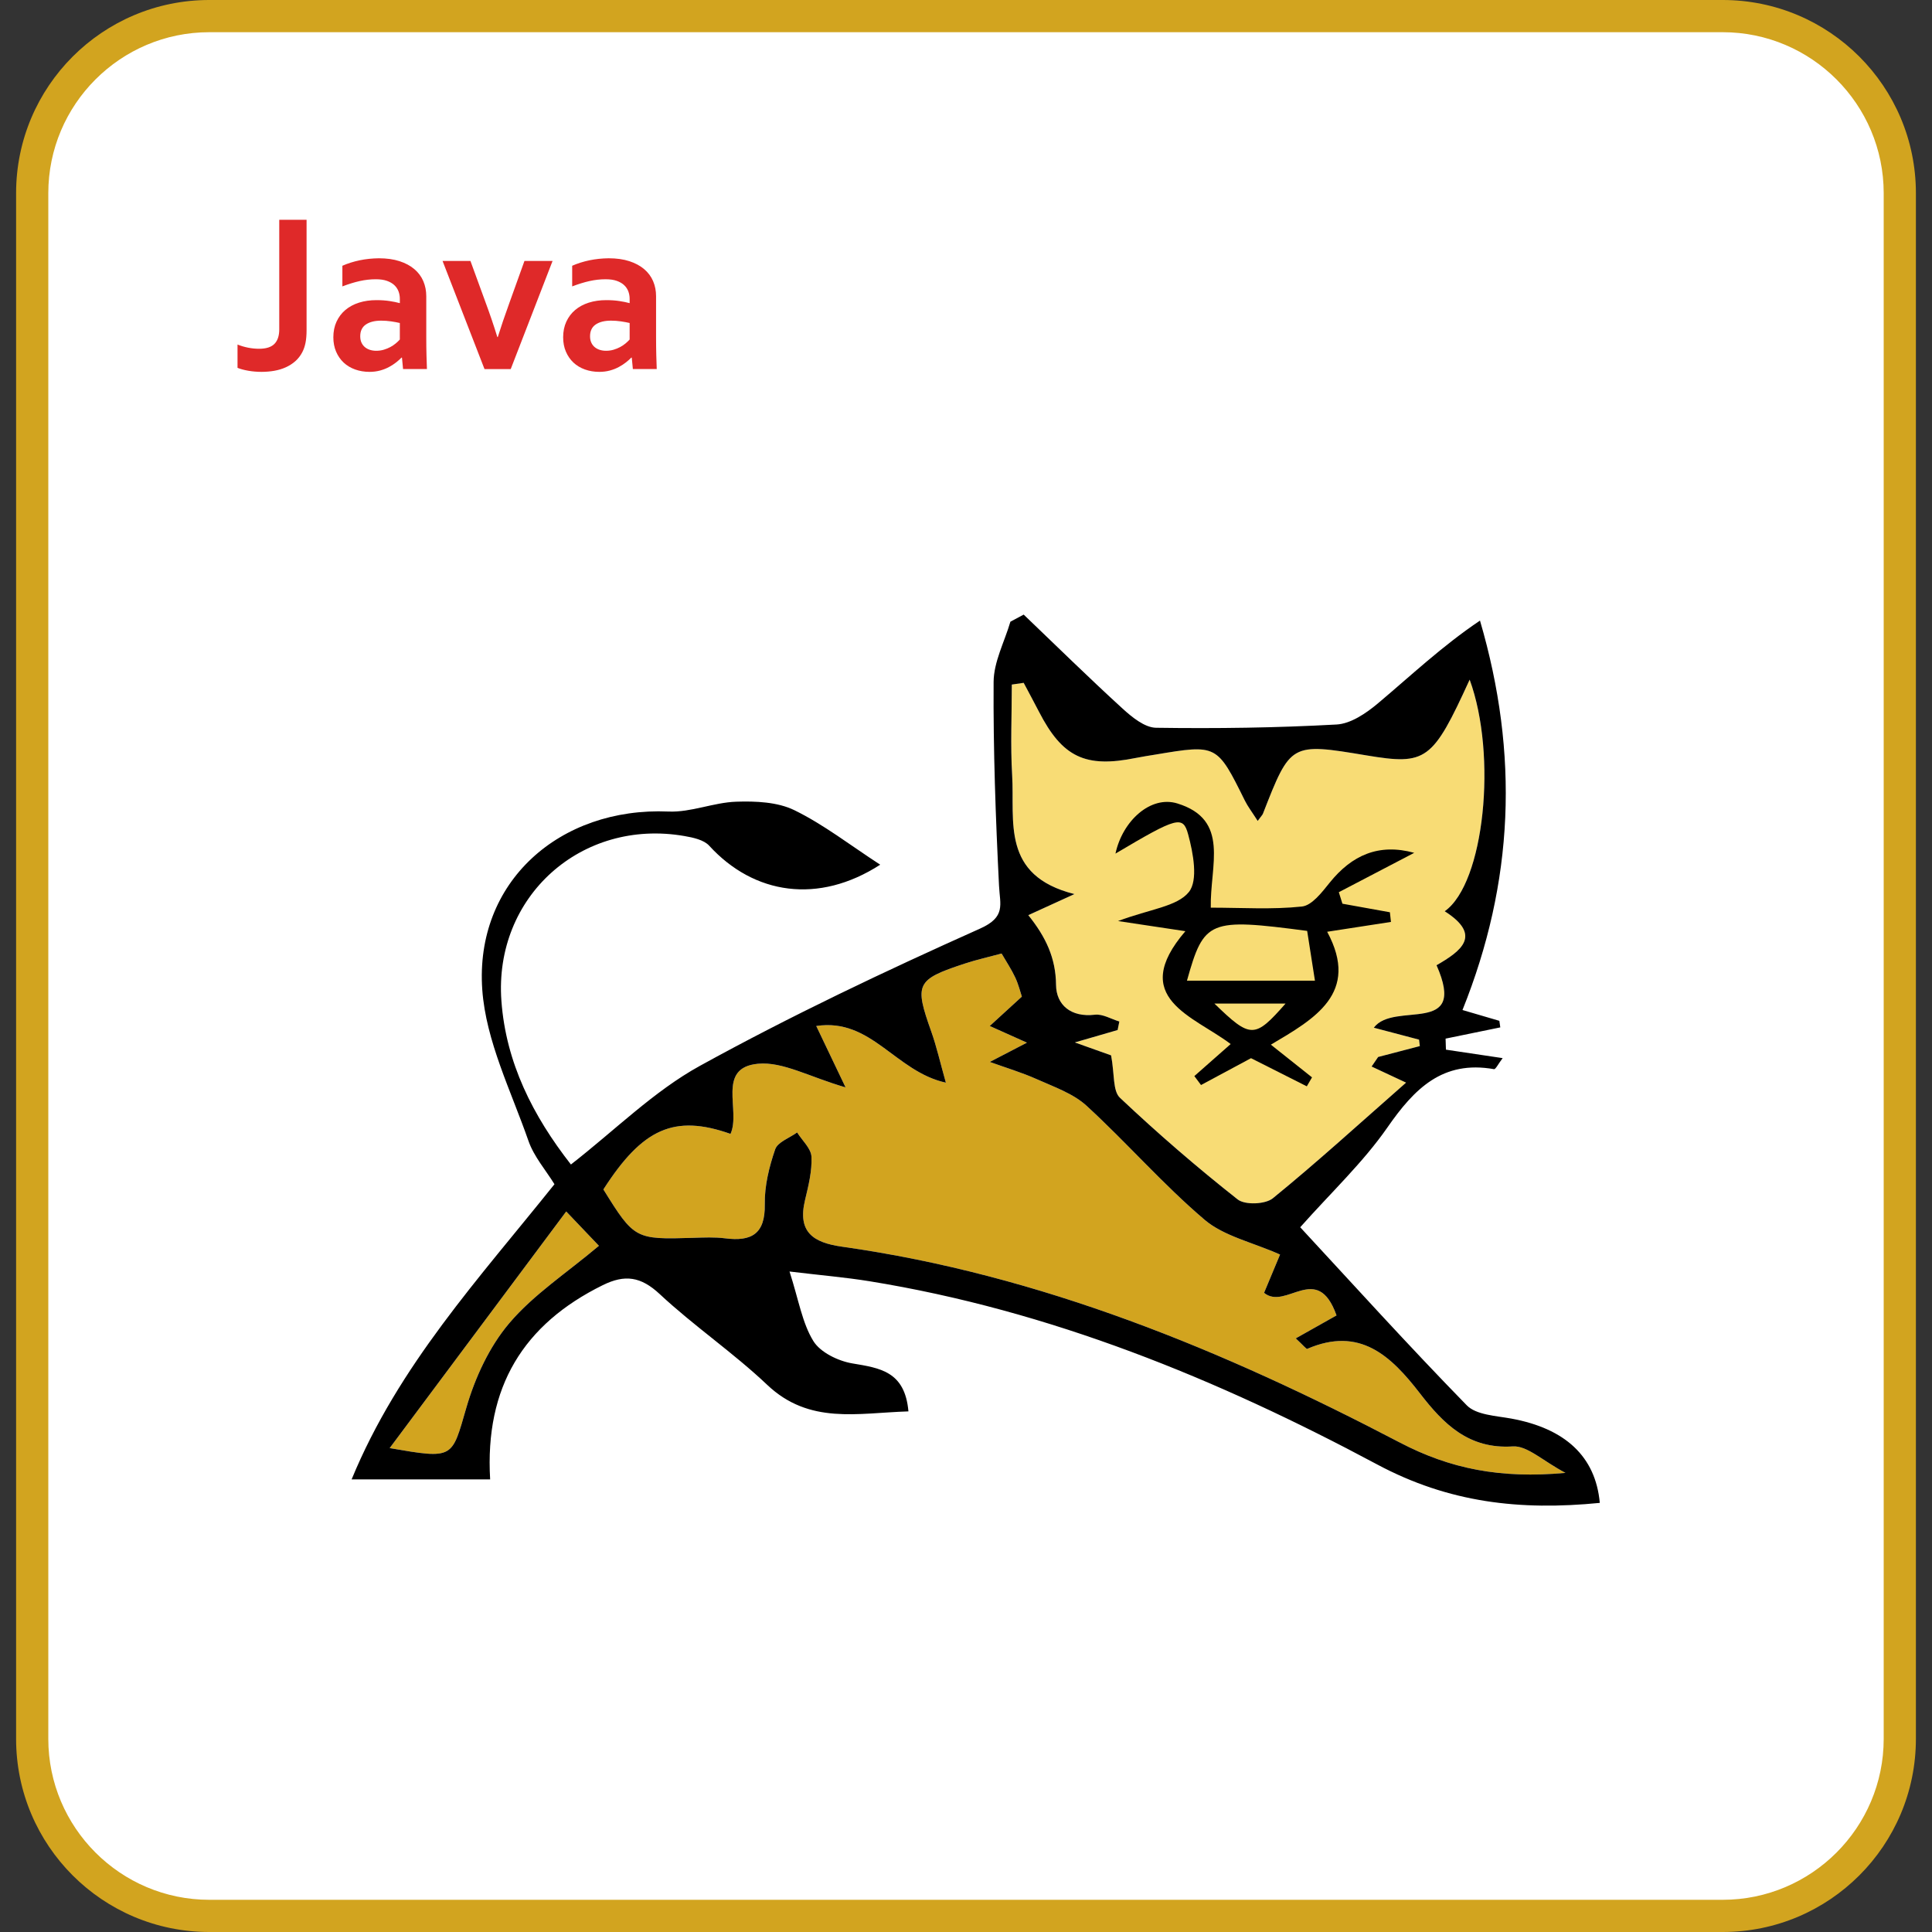 <?xml version="1.0" encoding="utf-8"?>
<!-- Generator: Adobe Illustrator 16.0.0, SVG Export Plug-In . SVG Version: 6.00 Build 0)  -->
<!DOCTYPE svg PUBLIC "-//W3C//DTD SVG 1.1//EN" "http://www.w3.org/Graphics/SVG/1.1/DTD/svg11.dtd">
<svg version="1.1" id="图层_1" xmlns="http://www.w3.org/2000/svg" xmlns:xlink="http://www.w3.org/1999/xlink" x="0px" y="0px"
	 width="240px" height="240px" viewBox="0 0 240 240" enable-background="new 0 0 240 240" xml:space="preserve">
<rect x="0" y="0" width="240" height="240" fill="#333333" stroke="none"/>
<g>
	<path fill-rule="evenodd" clip-rule="evenodd" fill="#FFFFFF" d="M26,238c-12.131,0-22-9.869-22-22V24C4,11.869,13.869,2,26,2h188
		c12.131,0,22,9.869,22,22v192c0,12.131-9.869,22-22,22H26z"/>
	<g>
		<path fill="#D2A41F" d="M214,4c11.028,0,20,8.972,20,20v192c0,11.028-8.972,20-20,20H26c-11.028,0-20-8.972-20-20V24
			C6,12.972,14.972,4,26,4H214 M214,0H26C12.745,0,2,10.745,2,24v192c0,13.255,10.745,24,24,24h188c13.255,0,24-10.745,24-24V24
			C238,10.745,227.255,0,214,0L214,0z"/>
	</g>
</g>
<path fill-rule="evenodd" clip-rule="evenodd" fill="#F8DC75" d="M133.472,111.065c-2.592,1.185-3.959,1.81-5.732,2.619
	c2.198,2.73,3.414,5.349,3.445,8.654c0.024,2.507,1.864,4.069,4.826,3.714c0.966-0.115,2.023,0.54,3.039,0.843
	c-0.071,0.353-0.143,0.705-0.215,1.059c-1.404,0.407-2.81,0.814-5.313,1.541c2.601,0.928,4.028,1.438,4.504,1.607
	c0.438,2.323,0.189,4.409,1.1,5.269c4.682,4.419,9.567,8.641,14.622,12.627c0.908,0.716,3.438,0.617,4.373-0.145
	c5.457-4.441,10.661-9.193,16.548-14.364c-2.308-1.078-3.295-1.54-4.282-2.001c0.271-0.396,0.541-0.79,0.812-1.186
	c1.727-0.45,3.453-0.9,5.179-1.352c-0.032-0.268-0.064-0.534-0.097-0.802c-1.73-0.456-3.461-0.913-5.62-1.483
	c2.521-3.369,11.713,1.133,7.792-7.76c3.06-1.76,5.714-3.711,1.014-6.706c4.934-3.478,6.541-19.372,3.101-28.769
	c-4.612,10.088-5.376,10.647-12.825,9.406c-9.414-1.569-9.413-1.569-12.855,7.246c-0.059,0.15-0.192,0.271-0.65,0.895
	c-0.737-1.157-1.236-1.802-1.591-2.518c-3.468-6.999-3.461-7.002-11.086-5.729c-0.821,0.137-1.646,0.257-2.46,0.422
	c-6.275,1.27-9.118-0.085-12.029-5.733c-0.621-1.205-1.269-2.397-1.904-3.596c-0.491,0.071-0.982,0.143-1.474,0.214
	c0,3.749-0.181,7.509,0.041,11.244C126.073,102.021,124.314,108.757,133.472,111.065z"/>
<path fill-rule="evenodd" clip-rule="evenodd" d="M157.871,129.772c2.126,1.689,3.619,2.875,5.111,4.062
	c-0.215,0.371-0.43,0.742-0.645,1.113c-2.297-1.158-4.594-2.317-6.931-3.496c-2.047,1.1-4.128,2.218-6.21,3.335
	c-0.276-0.37-0.553-0.741-0.829-1.111c1.345-1.186,2.688-2.371,4.513-3.979c-4.597-3.493-12.76-5.703-5.627-14.021
	c-2.876-0.433-4.95-0.745-8.367-1.259c4.008-1.502,7.329-1.795,8.794-3.597c1.179-1.449,0.55-4.843-0.079-7.156
	c-0.647-2.382-1.332-2.198-9.033,2.374c0.875-4.075,4.374-7.253,7.692-6.228c6.581,2.034,4.038,7.688,4.147,12.945
	c3.854,0,7.621,0.253,11.319-0.141c1.248-0.133,2.49-1.769,3.442-2.952c2.758-3.428,6.101-4.931,10.511-3.72
	c-3.122,1.63-6.244,3.261-9.366,4.891c0.149,0.477,0.299,0.953,0.448,1.43c1.966,0.354,3.931,0.709,5.896,1.063
	c0.044,0.4,0.088,0.8,0.132,1.2c-2.358,0.363-4.717,0.727-7.923,1.222C168.989,123.396,163.248,126.586,157.871,129.772z
	 M147.447,121.827c5.421,0,10.527,0,15.901,0c-0.349-2.229-0.665-4.255-0.968-6.187C150.182,114.035,149.56,114.274,147.447,121.827
	z M150.859,124.667c4.506,4.374,5.004,4.362,8.837,0C156.777,124.667,153.978,124.667,150.859,124.667z"/>
<g>
	<path fill="#DF2929" d="M34.688,27.305h3.396v13.706c0,0.61-0.044,1.134-0.132,1.573c-0.088,0.439-0.22,0.825-0.395,1.157
		c-0.231,0.443-0.522,0.82-0.873,1.129s-0.749,0.563-1.192,0.762s-0.919,0.342-1.427,0.43c-0.508,0.088-1.035,0.132-1.58,0.132
		c-0.563,0-1.111-0.046-1.642-0.139c-0.531-0.093-0.977-0.212-1.337-0.36v-2.896c0.406,0.167,0.841,0.296,1.303,0.388
		s0.919,0.138,1.372,0.138c0.877,0,1.515-0.203,1.913-0.609c0.397-0.407,0.596-1.007,0.596-1.802V27.305z"/>
	<path fill="#DF2929" d="M49.933,44.42h-0.055c-0.185,0.194-0.407,0.393-0.666,0.596c-0.258,0.204-0.554,0.395-0.887,0.575
		s-0.702,0.326-1.109,0.437c-0.406,0.111-0.845,0.167-1.316,0.167c-0.637,0-1.233-0.1-1.788-0.298
		c-0.554-0.198-1.03-0.485-1.427-0.859c-0.397-0.375-0.709-0.827-0.936-1.358c-0.227-0.531-0.34-1.125-0.34-1.781
		c0-0.721,0.132-1.367,0.395-1.94c0.264-0.573,0.631-1.058,1.102-1.455c0.471-0.397,1.035-0.7,1.69-0.908
		c0.656-0.208,1.381-0.312,2.176-0.312c0.582,0,1.118,0.037,1.608,0.111c0.489,0.074,0.919,0.162,1.289,0.263v-0.541
		c0-0.314-0.053-0.617-0.159-0.908c-0.106-0.291-0.277-0.549-0.513-0.776c-0.236-0.226-0.543-0.406-0.922-0.541
		c-0.379-0.134-0.841-0.201-1.386-0.201c-0.665,0-1.331,0.074-1.996,0.222s-1.386,0.37-2.162,0.665v-2.564
		c0.674-0.295,1.391-0.521,2.148-0.679c0.757-0.157,1.552-0.24,2.383-0.25c0.979,0,1.836,0.12,2.571,0.36s1.349,0.57,1.843,0.991
		c0.494,0.42,0.864,0.917,1.108,1.49c0.245,0.573,0.368,1.197,0.368,1.871v5.058c0,0.887,0.009,1.649,0.027,2.287
		s0.037,1.206,0.056,1.705h-2.966L49.933,44.42z M49.669,40.124c-0.314-0.074-0.674-0.141-1.081-0.201s-0.817-0.09-1.233-0.09
		c-0.804,0-1.439,0.16-1.905,0.478c-0.467,0.319-0.7,0.806-0.7,1.462c0,0.305,0.053,0.57,0.159,0.797
		c0.106,0.227,0.25,0.414,0.43,0.561c0.18,0.148,0.39,0.259,0.63,0.333c0.24,0.074,0.494,0.111,0.762,0.111
		c0.333,0,0.646-0.043,0.942-0.131c0.295-0.088,0.568-0.199,0.818-0.333c0.249-0.134,0.473-0.284,0.672-0.451
		c0.199-0.166,0.367-0.328,0.506-0.485V40.124z"/>
	<path fill="#DF2929" d="M68.641,32.419l-5.197,13.429h-3.257l-5.21-13.429h3.464l1.871,5.127c0.536,1.441,1.025,2.883,1.469,4.324
		h0.056c0.388-1.247,0.868-2.661,1.441-4.24l1.871-5.211H68.641z"/>
	<path fill="#DF2929" d="M78.48,44.42h-0.055c-0.185,0.194-0.407,0.393-0.666,0.596c-0.258,0.204-0.554,0.395-0.887,0.575
		s-0.702,0.326-1.109,0.437c-0.406,0.111-0.845,0.167-1.316,0.167c-0.637,0-1.233-0.1-1.788-0.298
		c-0.554-0.198-1.03-0.485-1.427-0.859c-0.397-0.375-0.709-0.827-0.936-1.358c-0.227-0.531-0.34-1.125-0.34-1.781
		c0-0.721,0.132-1.367,0.395-1.94c0.264-0.573,0.631-1.058,1.102-1.455c0.471-0.397,1.035-0.7,1.69-0.908
		c0.656-0.208,1.381-0.312,2.176-0.312c0.582,0,1.118,0.037,1.608,0.111c0.489,0.074,0.919,0.162,1.289,0.263v-0.541
		c0-0.314-0.053-0.617-0.159-0.908c-0.106-0.291-0.277-0.549-0.513-0.776c-0.236-0.226-0.543-0.406-0.922-0.541
		c-0.379-0.134-0.841-0.201-1.386-0.201c-0.665,0-1.331,0.074-1.996,0.222s-1.386,0.37-2.162,0.665v-2.564
		c0.674-0.295,1.391-0.521,2.148-0.679c0.757-0.157,1.552-0.24,2.383-0.25c0.979,0,1.836,0.12,2.571,0.36s1.349,0.57,1.843,0.991
		c0.494,0.42,0.864,0.917,1.108,1.49c0.245,0.573,0.368,1.197,0.368,1.871v5.058c0,0.887,0.009,1.649,0.027,2.287
		s0.037,1.206,0.056,1.705h-2.966L78.48,44.42z M78.217,40.124c-0.314-0.074-0.674-0.141-1.081-0.201s-0.817-0.09-1.233-0.09
		c-0.804,0-1.439,0.16-1.905,0.478c-0.467,0.319-0.7,0.806-0.7,1.462c0,0.305,0.053,0.57,0.159,0.797
		c0.106,0.227,0.25,0.414,0.43,0.561c0.18,0.148,0.39,0.259,0.63,0.333c0.24,0.074,0.494,0.111,0.762,0.111
		c0.333,0,0.646-0.043,0.942-0.131c0.295-0.088,0.568-0.199,0.818-0.333c0.249-0.134,0.473-0.284,0.672-0.451
		c0.199-0.166,0.367-0.328,0.506-0.485V40.124z"/>
</g>
<g>
	<path fill-rule="evenodd" clip-rule="evenodd" fill="#D2A41F" d="M48.408,179.887c8.019,1.388,7.689,1.292,9.527-5.031
		c1.081-3.719,2.844-7.553,5.319-10.472c3.024-3.568,7.115-6.232,11.147-9.627c-0.951-0.998-2.114-2.218-4.063-4.264
		C62.848,160.532,55.792,169.989,48.408,179.887z"/>
</g>
<g>
	<path fill-rule="evenodd" clip-rule="evenodd" fill="#D2A41F" d="M176.401,173.103c-3.614-4.68-7.479-8.359-14.01-5.544
		c-0.114,0.05-0.437-0.383-1.43-1.301c1.873-1.054,3.712-2.089,5.066-2.852c-2.396-6.751-6.271-0.563-9.001-2.805
		c0.764-1.829,1.541-3.69,1.986-4.757c-3.482-1.544-6.979-2.286-9.377-4.323c-5.166-4.391-9.654-9.569-14.662-14.161
		c-1.659-1.521-4.017-2.332-6.137-3.282c-1.9-0.852-3.915-1.45-5.879-2.16c1.744-0.905,3.487-1.811,4.612-2.395
		c-1.062-0.476-2.841-1.273-4.62-2.07c1.236-1.131,2.472-2.261,3.989-3.648c-0.183-0.544-0.414-1.509-0.826-2.388
		c-0.479-1.021-1.115-1.969-1.692-2.965c-1.67,0.451-3.125,0.772-4.534,1.236c-6.097,2.005-6.31,2.517-4.202,8.454
		c0.663,1.867,1.099,3.815,1.814,6.351c-6.286-1.378-9.254-8.08-16.101-7.039c1.295,2.712,2.249,4.71,3.64,7.624
		c-4.519-1.308-7.81-3.229-10.888-2.934c-5.203,0.499-2.089,5.825-3.404,8.711c-6.985-2.461-10.926-0.677-15.792,6.901
		c3.834,6.174,3.959,6.232,11.133,6.014c1.33-0.04,2.679-0.108,3.991,0.06c3.271,0.417,4.987-0.534,4.924-4.232
		c-0.039-2.279,0.543-4.649,1.292-6.825c0.311-0.904,1.783-1.409,2.727-2.096c0.629,1.004,1.732,1.985,1.781,3.016
		c0.084,1.785-0.379,3.625-0.803,5.397c-0.945,3.955,1.001,5.27,4.594,5.776c24.705,3.489,47.398,12.878,69.287,24.325
		c6.274,3.281,12.529,4.516,20.585,3.774c-2.833-1.497-4.752-3.404-6.537-3.287C182.412,180.042,179.282,176.834,176.401,173.103z"
		/>
</g>
<path fill-rule="evenodd" clip-rule="evenodd" d="M198.733,186.694c-9.9,0.979-18.746-0.008-27.679-4.787
	c-19.842-10.618-40.641-19.125-63.09-22.755c-2.897-0.468-5.831-0.715-9.886-1.2c1.143,3.548,1.573,6.382,2.956,8.631
	c0.871,1.418,3.079,2.483,4.843,2.783c3.396,0.575,6.534,0.958,6.972,5.961c-6.353,0.199-12.309,1.664-17.549-3.301
	c-4.218-3.997-9.092-7.3-13.344-11.266c-2.345-2.188-4.332-2.468-7.081-1.112c-9.848,4.856-14.663,12.648-13.988,24.131
	c-5.545,0-10.92,0-17.209,0c5.813-14.128,15.83-24.959,25.2-36.671c-1.075-1.746-2.549-3.425-3.23-5.38
	c-2.159-6.196-5.284-12.406-5.738-18.774c-0.955-13.385,9.6-22.723,23.135-22.141c2.781,0.12,5.599-1.129,8.417-1.223
	c2.413-0.08,5.124,0.032,7.216,1.054c3.634,1.775,6.892,4.318,10.665,6.772c-7.666,4.944-15.681,3.728-21.244-2.36
	c-0.67-0.733-2.002-1.014-3.08-1.201c-12.782-2.221-23.684,7.515-22.733,20.48c0.563,7.68,3.912,14.277,8.636,20.324
	c5.499-4.284,10.298-9.104,16.018-12.253c11.309-6.227,23.017-11.775,34.807-17.052c3.228-1.444,2.474-2.948,2.355-5.316
	c-0.42-8.434-0.726-16.883-0.673-25.323c0.016-2.499,1.354-4.99,2.086-7.484c0.55-0.295,1.1-0.589,1.65-0.884
	c4.085,3.906,8.115,7.872,12.289,11.681c1.169,1.067,2.747,2.357,4.155,2.378c7.475,0.109,14.963,0.007,22.426-0.405
	c1.765-0.098,3.677-1.4,5.127-2.619c4.101-3.446,7.996-7.137,12.687-10.29c4.877,16.645,4.21,32.492-2.175,48.376
	c1.671,0.49,3.125,0.916,4.58,1.343c0.039,0.271,0.078,0.544,0.117,0.815c-2.266,0.466-4.53,0.931-6.796,1.396
	c0.015,0.457,0.029,0.914,0.044,1.371c2.239,0.334,4.479,0.668,7.045,1.051c-0.536,0.702-0.872,1.407-1.076,1.371
	c-6.389-1.134-9.896,2.43-13.24,7.243c-3.011,4.334-6.948,8.024-10.831,12.396c6.398,6.904,13.396,14.652,20.685,22.115
	c1.181,1.209,3.628,1.304,5.538,1.653C194.415,177.448,198.206,180.907,198.733,186.694z M105.039,135.078
	c-4.519-1.308-7.81-3.229-10.888-2.934c-5.203,0.499-2.089,5.825-3.404,8.711c-6.985-2.461-10.926-0.677-15.792,6.901
	c3.834,6.174,3.959,6.232,11.133,6.014c1.33-0.04,2.679-0.108,3.991,0.06c3.271,0.417,4.987-0.534,4.924-4.232
	c-0.039-2.279,0.543-4.649,1.292-6.825c0.311-0.904,1.783-1.409,2.727-2.096c0.629,1.004,1.732,1.985,1.781,3.016
	c0.084,1.785-0.379,3.625-0.803,5.397c-0.945,3.955,1.001,5.27,4.594,5.776c24.705,3.489,47.398,12.878,69.287,24.325
	c6.274,3.281,12.529,4.516,20.585,3.774c-2.833-1.497-4.752-3.404-6.537-3.287c-5.517,0.363-8.646-2.845-11.527-6.576
	c-3.614-4.68-7.479-8.359-14.01-5.544c-0.114,0.05-0.437-0.383-1.43-1.301c1.873-1.054,3.712-2.089,5.066-2.852
	c-2.396-6.751-6.271-0.563-9.001-2.805c0.764-1.829,1.541-3.69,1.986-4.757c-3.482-1.544-6.979-2.286-9.377-4.323
	c-5.166-4.391-9.654-9.569-14.662-14.161c-1.659-1.521-4.017-2.332-6.137-3.282c-1.9-0.852-3.915-1.45-5.879-2.16
	c1.744-0.905,3.487-1.811,4.612-2.395c-1.062-0.476-2.841-1.273-4.62-2.07c1.236-1.131,2.472-2.261,3.989-3.648
	c-0.183-0.544-0.414-1.509-0.826-2.388c-0.479-1.021-1.115-1.969-1.692-2.965c-1.67,0.451-3.125,0.772-4.534,1.236
	c-6.097,2.005-6.31,2.517-4.202,8.454c0.663,1.867,1.099,3.815,1.814,6.351c-6.286-1.378-9.254-8.08-16.101-7.039
	C102.694,130.166,103.647,132.164,105.039,135.078z M156.235,101.979c-0.737-1.157-1.236-1.802-1.591-2.518
	c-3.468-6.999-3.461-7.002-11.086-5.729c-0.821,0.137-1.646,0.257-2.46,0.422c-6.275,1.27-9.118-0.085-12.029-5.733
	c-0.621-1.205-1.269-2.397-1.904-3.596c-0.491,0.071-0.982,0.143-1.474,0.214c0,3.749-0.181,7.509,0.041,11.244
	c0.341,5.738-1.418,12.474,7.739,14.782c-2.592,1.185-3.959,1.81-5.732,2.619c2.198,2.73,3.414,5.349,3.445,8.654
	c0.024,2.507,1.864,4.069,4.826,3.714c0.966-0.115,2.023,0.54,3.039,0.843c-0.071,0.353-0.143,0.705-0.215,1.059
	c-1.404,0.407-2.81,0.814-5.313,1.541c2.601,0.928,4.028,1.438,4.504,1.607c0.438,2.323,0.189,4.409,1.1,5.269
	c4.682,4.419,9.567,8.641,14.622,12.627c0.908,0.716,3.438,0.617,4.373-0.145c5.457-4.441,10.661-9.193,16.548-14.364
	c-2.308-1.078-3.295-1.54-4.282-2.001c0.271-0.396,0.541-0.79,0.812-1.186c1.727-0.45,3.453-0.9,5.179-1.352
	c-0.032-0.268-0.064-0.534-0.097-0.802c-1.73-0.456-3.461-0.913-5.62-1.483c2.521-3.369,11.713,1.133,7.792-7.76
	c3.06-1.76,5.714-3.711,1.014-6.706c4.934-3.478,6.541-19.372,3.101-28.769c-4.612,10.088-5.376,10.647-12.825,9.406
	c-9.414-1.569-9.413-1.569-12.855,7.246C156.827,101.234,156.693,101.354,156.235,101.979z M48.408,179.887
	c8.019,1.388,7.689,1.292,9.527-5.031c1.081-3.719,2.844-7.553,5.319-10.472c3.024-3.568,7.115-6.232,11.147-9.627
	c-0.951-0.998-2.114-2.218-4.063-4.264C62.848,160.532,55.792,169.989,48.408,179.887z"/>
</svg>
